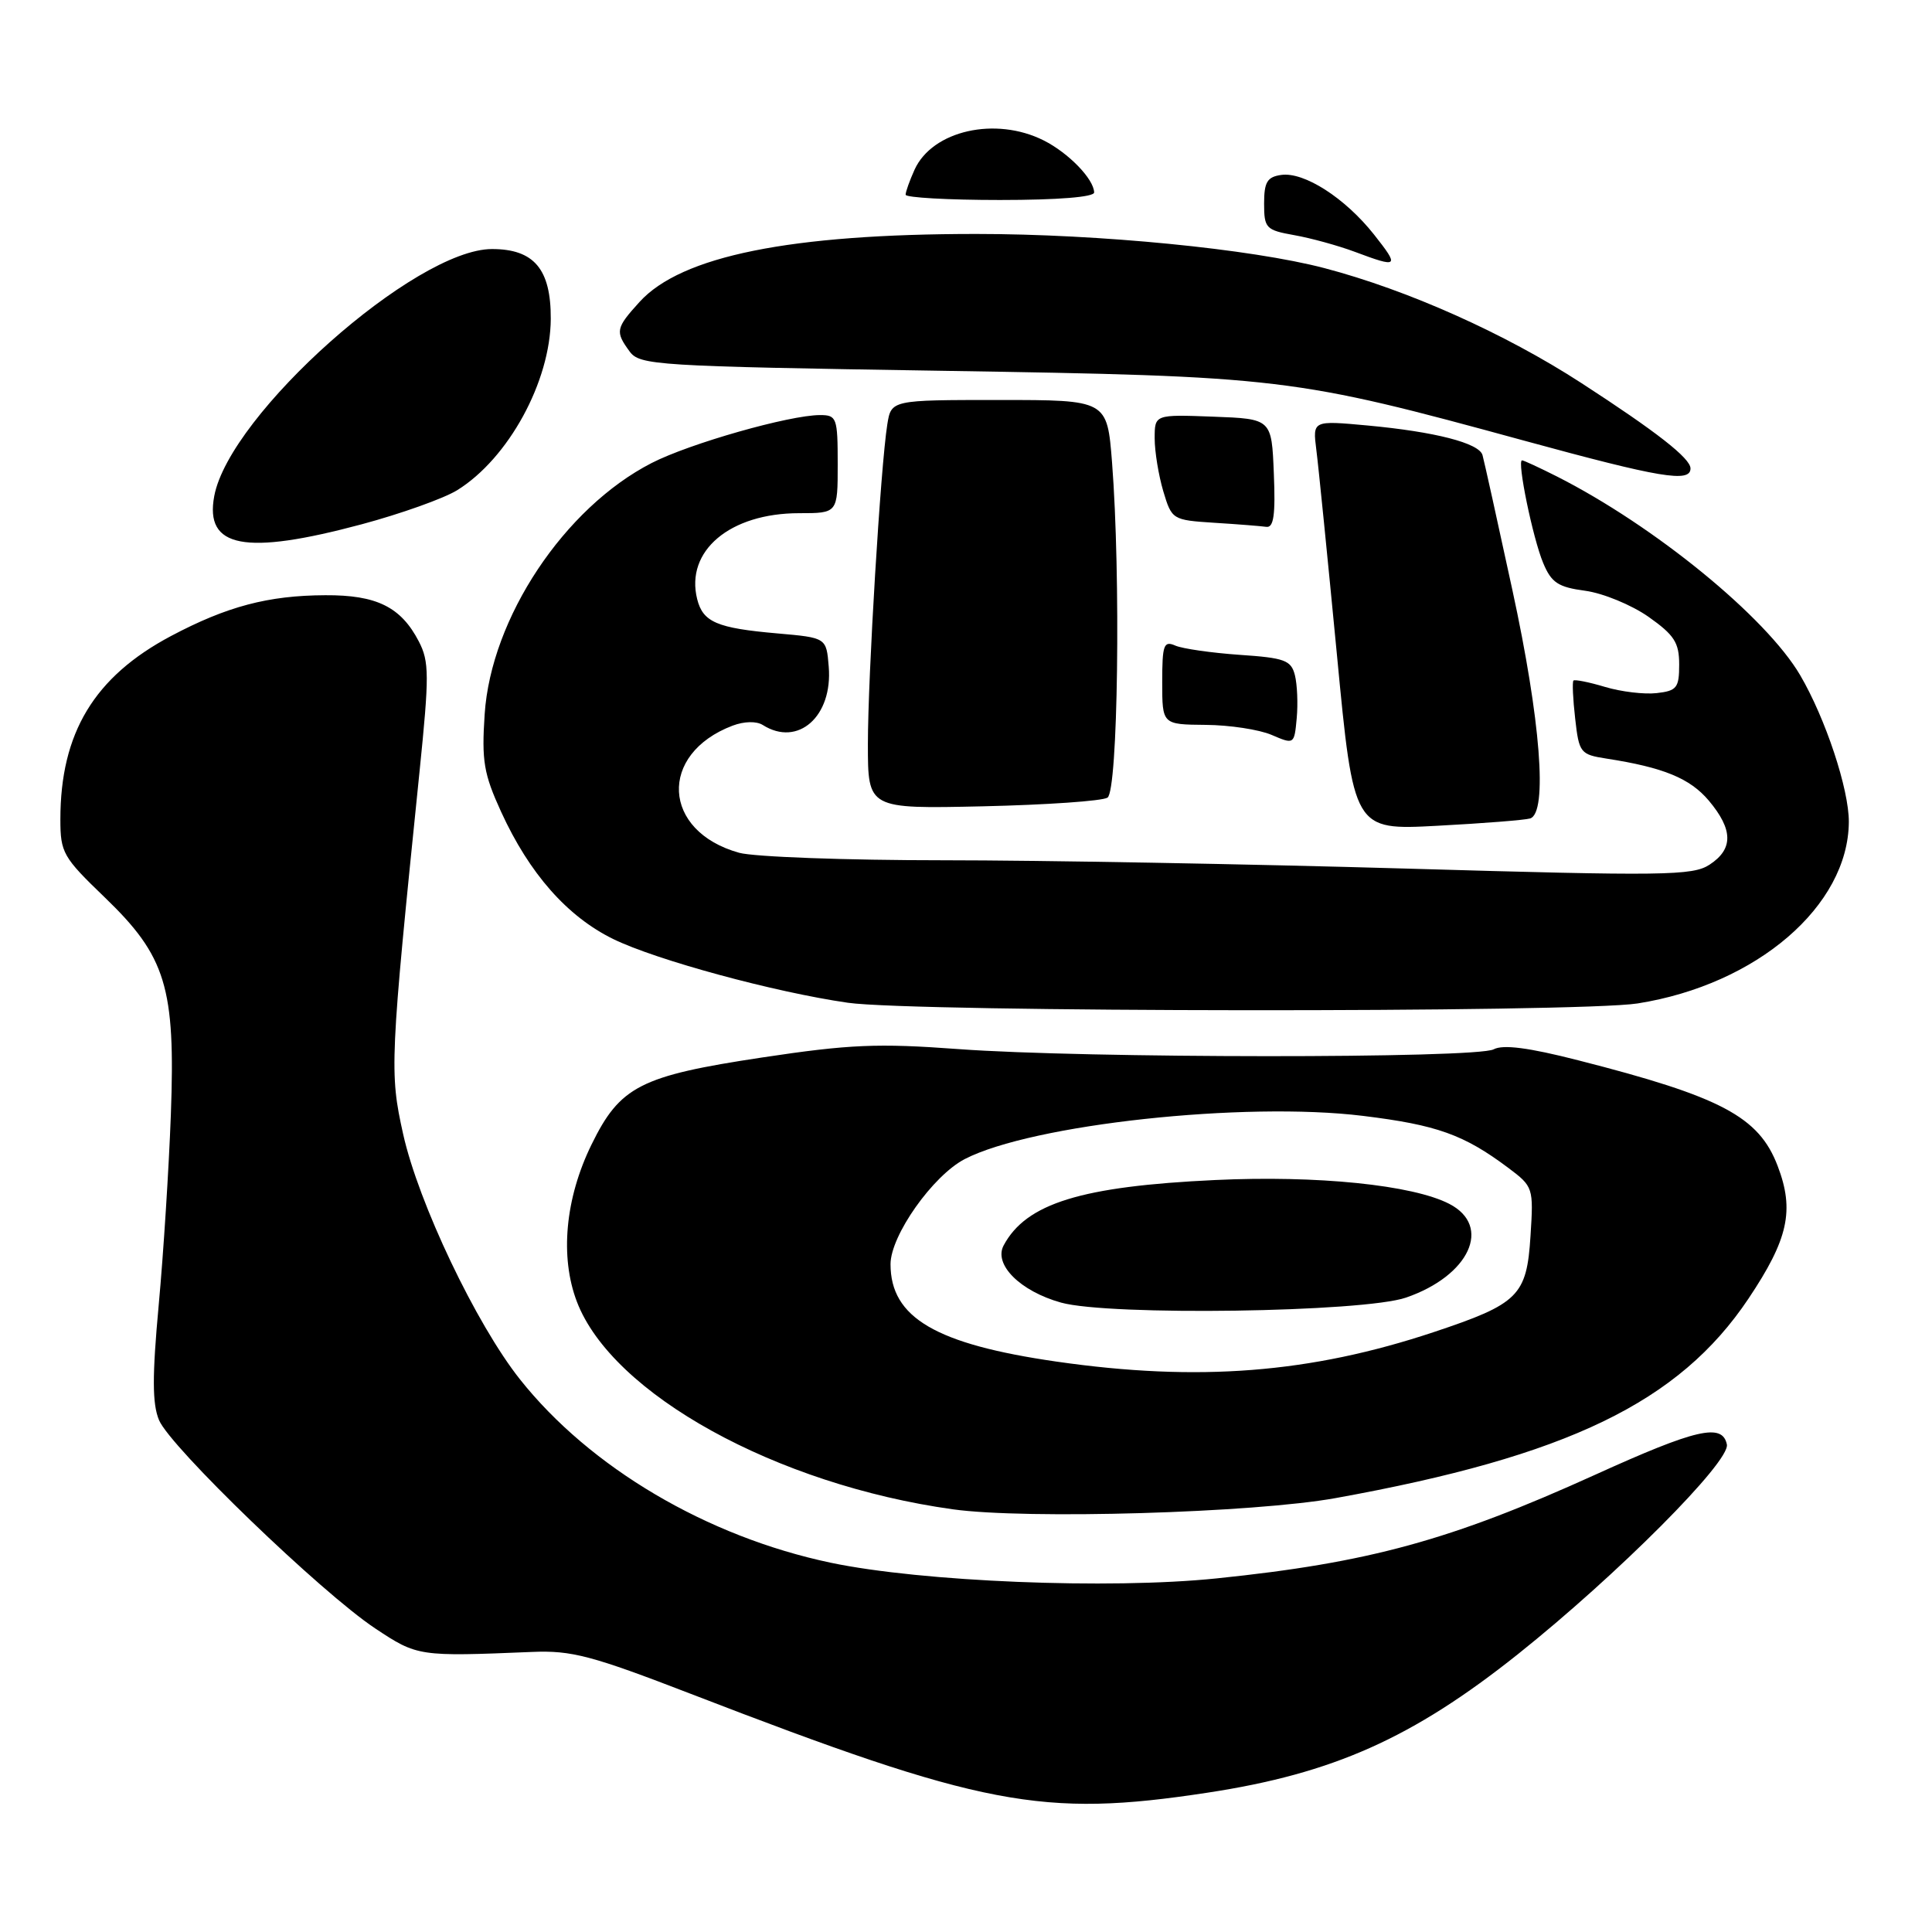 <?xml version="1.0" encoding="UTF-8" standalone="no"?>
<!DOCTYPE svg PUBLIC "-//W3C//DTD SVG 1.1//EN" "http://www.w3.org/Graphics/SVG/1.1/DTD/svg11.dtd" >
<svg xmlns="http://www.w3.org/2000/svg" xmlns:xlink="http://www.w3.org/1999/xlink" version="1.1" viewBox="0 0 256 256">
 <g >
 <path fill="currentColor"
d=" M 160.00 237.54 C 176.64 235.01 187.17 230.31 201.14 219.18 C 214.27 208.71 229.28 193.66 228.82 191.40 C 228.23 188.53 224.77 189.33 211.35 195.42 C 192.19 204.11 181.37 207.07 161.17 209.15 C 146.96 210.61 122.13 209.60 110.08 207.07 C 93.68 203.62 78.18 194.47 68.89 182.76 C 63.09 175.45 55.45 159.40 53.42 150.28 C 51.60 142.09 51.66 140.71 55.59 102.24 C 56.89 89.49 56.88 87.67 55.50 85.00 C 53.13 80.43 49.92 78.83 43.10 78.87 C 35.54 78.90 30.07 80.35 22.67 84.27 C 12.49 89.67 8.00 97.11 8.00 108.57 C 8.00 112.98 8.35 113.59 13.85 118.88 C 22.00 126.72 23.26 130.83 22.64 147.68 C 22.38 154.73 21.66 166.08 21.03 172.91 C 20.16 182.38 20.17 186.00 21.07 188.17 C 22.55 191.73 42.57 211.03 49.71 215.77 C 55.31 219.49 55.47 219.51 70.50 218.89 C 75.74 218.67 78.39 219.37 91.50 224.43 C 130.21 239.37 138.09 240.88 160.00 237.54 Z  M 177.00 198.50 C 207.71 192.95 222.48 185.82 231.68 172.08 C 236.96 164.19 237.80 160.38 235.55 154.50 C 233.06 147.96 228.08 145.33 209.10 140.49 C 202.54 138.81 199.16 138.38 197.92 139.04 C 195.63 140.27 143.62 140.24 127.00 139.01 C 116.29 138.22 112.57 138.38 101.00 140.12 C 84.83 142.56 82.16 143.93 78.37 151.68 C 74.89 158.79 74.17 166.54 76.44 172.48 C 81.11 184.72 102.86 196.73 126.25 199.99 C 135.99 201.35 166.14 200.47 177.00 198.50 Z  M 217.00 132.96 C 232.79 130.46 244.91 120.04 244.98 108.91 C 245.00 104.58 241.90 95.22 238.54 89.48 C 234.03 81.77 219.22 69.68 206.29 63.13 C 203.97 61.96 201.90 61.00 201.68 61.00 C 200.98 61.00 203.11 71.34 204.48 74.60 C 205.57 77.21 206.45 77.80 210.05 78.28 C 212.41 78.60 216.17 80.15 218.42 81.72 C 221.85 84.14 222.50 85.14 222.50 88.05 C 222.50 91.14 222.19 91.54 219.52 91.84 C 217.88 92.03 214.80 91.66 212.67 91.02 C 210.54 90.38 208.66 90.01 208.49 90.18 C 208.32 90.36 208.42 92.63 208.72 95.23 C 209.23 99.76 209.40 99.98 212.88 100.52 C 220.43 101.69 223.93 103.13 226.43 106.09 C 229.66 109.94 229.69 112.50 226.53 114.57 C 224.29 116.04 220.57 116.09 186.28 115.09 C 165.50 114.49 137.93 113.99 125.00 113.99 C 112.07 113.99 99.90 113.54 97.95 113.00 C 87.71 110.16 87.19 99.90 97.08 96.15 C 98.63 95.57 100.24 95.54 101.08 96.07 C 105.74 99.02 110.36 94.92 109.81 88.33 C 109.50 84.50 109.50 84.50 103.00 83.93 C 94.99 83.23 93.15 82.44 92.38 79.39 C 90.78 73.00 96.71 68.00 105.89 68.00 C 111.00 68.00 111.00 68.00 111.00 61.50 C 111.00 55.35 110.87 55.00 108.66 55.00 C 104.62 55.00 91.40 58.76 86.35 61.35 C 74.77 67.29 65.06 81.90 64.22 94.64 C 63.81 100.83 64.10 102.54 66.40 107.57 C 70.15 115.76 75.16 121.44 81.26 124.43 C 86.98 127.22 102.61 131.47 112.35 132.87 C 121.17 134.14 209.07 134.21 217.00 132.96 Z  M 202.75 108.45 C 205.10 107.72 204.14 95.40 200.39 78.14 C 198.41 68.99 196.63 60.96 196.44 60.30 C 195.99 58.71 190.16 57.21 181.21 56.38 C 173.93 55.71 173.93 55.71 174.42 59.60 C 174.70 61.75 175.92 73.97 177.15 86.76 C 179.37 110.01 179.37 110.01 190.44 109.42 C 196.52 109.10 202.06 108.66 202.75 108.45 Z  M 146.75 105.69 C 148.14 104.79 148.52 76.30 147.35 61.25 C 146.70 53.00 146.70 53.00 132.40 53.00 C 118.09 53.00 118.09 53.00 117.57 56.25 C 116.69 61.78 115.00 89.59 115.00 98.61 C 115.00 107.18 115.00 107.18 130.25 106.84 C 138.64 106.65 146.06 106.14 146.75 105.69 Z  M 171.58 89.46 C 171.08 87.49 170.23 87.17 164.26 86.77 C 160.54 86.51 156.71 85.96 155.75 85.55 C 154.20 84.87 154.00 85.43 154.00 90.39 C 154.00 96.00 154.00 96.00 159.75 96.05 C 162.91 96.07 166.85 96.67 168.50 97.38 C 171.48 98.66 171.50 98.65 171.82 95.18 C 172.00 93.26 171.89 90.69 171.58 89.46 Z  M 47.93 69.47 C 53.11 68.08 58.80 66.05 60.57 64.96 C 67.37 60.75 72.94 50.55 72.98 42.25 C 73.01 35.66 70.76 33.00 65.19 33.00 C 55.04 33.00 30.42 54.89 28.39 65.73 C 27.10 72.60 32.43 73.62 47.93 69.47 Z  M 168.79 62.75 C 168.50 55.50 168.50 55.50 160.75 55.21 C 153.00 54.92 153.00 54.92 153.00 58.09 C 153.00 59.84 153.52 62.99 154.14 65.09 C 155.27 68.86 155.36 68.91 160.89 69.27 C 163.98 69.46 167.08 69.71 167.79 69.81 C 168.77 69.95 169.02 68.24 168.79 62.75 Z  M 224.00 62.07 C 224.00 60.73 219.53 57.23 209.50 50.73 C 199.40 44.18 186.51 38.42 175.50 35.53 C 165.79 32.98 145.63 31.00 129.33 31.00 C 104.72 31.00 90.28 33.92 84.75 40.00 C 81.58 43.49 81.50 43.93 83.42 46.56 C 84.77 48.40 86.79 48.53 124.67 49.13 C 169.93 49.85 171.33 50.02 202.00 58.40 C 220.01 63.32 224.00 63.99 224.00 62.07 Z  M 182.05 31.06 C 178.22 26.23 172.80 22.75 169.77 23.18 C 167.91 23.44 167.50 24.13 167.50 26.97 C 167.50 30.24 167.74 30.49 171.50 31.16 C 173.70 31.55 177.30 32.54 179.50 33.36 C 185.32 35.54 185.48 35.40 182.05 31.06 Z  M 144.98 25.50 C 144.94 23.72 141.58 20.26 138.30 18.61 C 131.92 15.40 123.56 17.29 121.19 22.47 C 120.54 23.91 120.00 25.41 120.00 25.80 C 120.00 26.18 125.62 26.50 132.50 26.50 C 140.18 26.50 144.99 26.11 144.98 25.50 Z  M 140.00 180.42 C 123.99 178.11 118.00 174.60 118.00 167.51 C 118.00 163.71 123.61 155.77 127.84 153.58 C 136.74 148.98 164.88 145.93 180.60 147.86 C 190.40 149.06 193.97 150.34 199.86 154.75 C 203.16 157.23 203.21 157.37 202.80 163.77 C 202.30 171.70 201.23 172.76 189.98 176.51 C 173.61 181.96 158.76 183.12 140.00 180.42 Z  M 186.30 171.94 C 194.71 169.05 197.75 162.47 192.04 159.52 C 187.19 157.01 174.52 155.72 161.00 156.36 C 143.28 157.19 135.97 159.45 132.99 165.02 C 131.63 167.55 135.18 171.09 140.59 172.60 C 146.95 174.38 180.64 173.89 186.30 171.94 Z "/>
</g>
</svg>